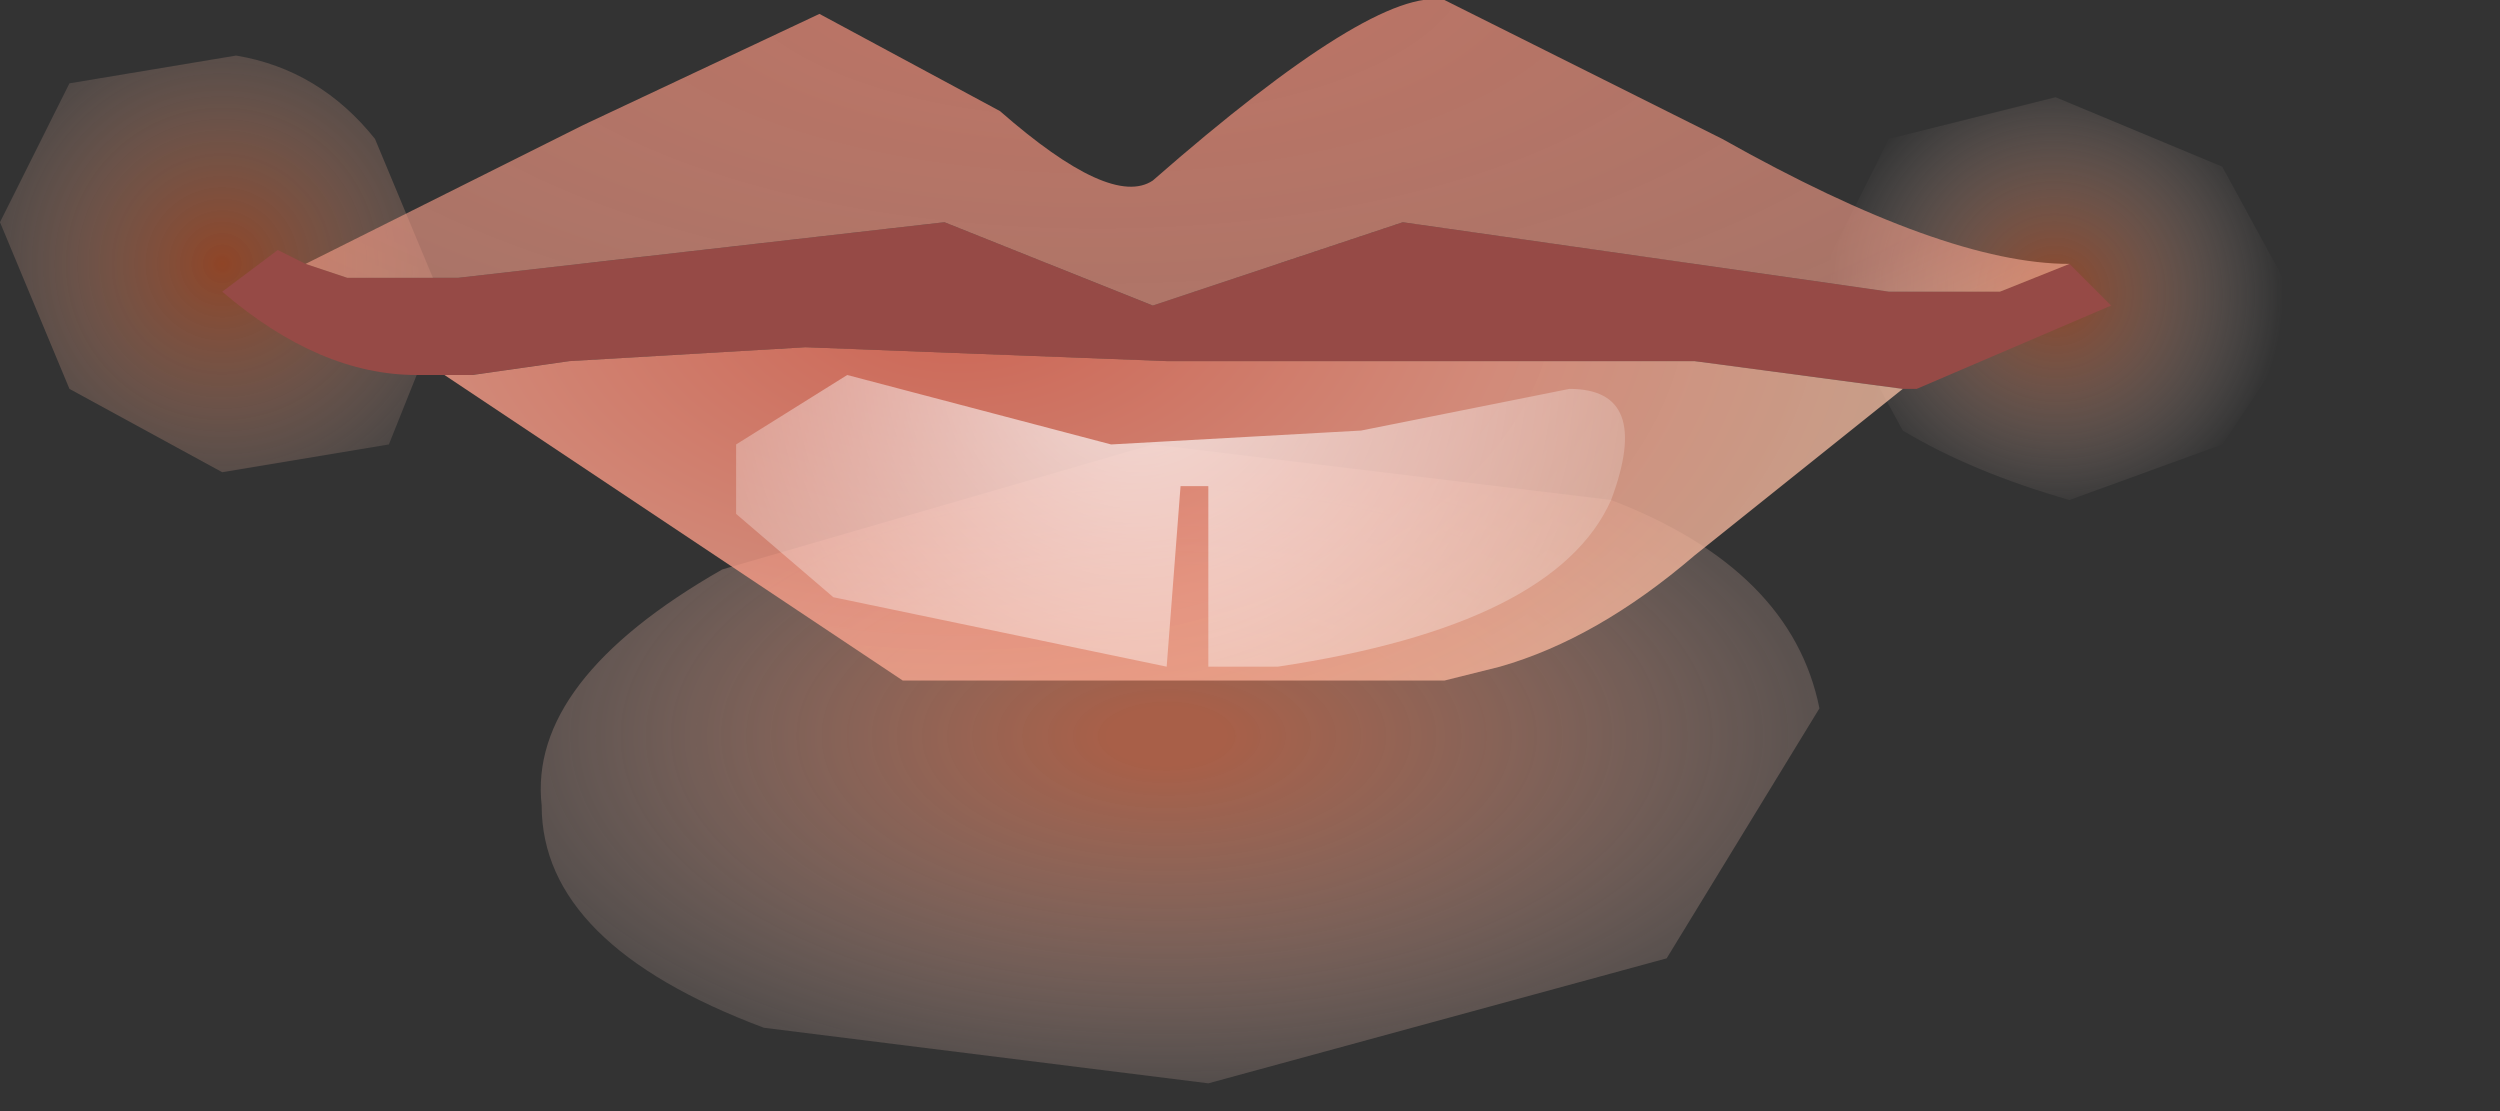 <?xml version="1.0" encoding="utf-8"?>
<svg version="1.1" id="Layer_1"
xmlns="http://www.w3.org/2000/svg"
xmlns:xlink="http://www.w3.org/1999/xlink"
xmlns:author="http://www.sothink.com"
width="9px" height="4px"
xml:space="preserve">
<rect width="100%" height="100%" fill="#333333" stroke="none"/>
<g id="227" transform="matrix(1, 0, 0, 1, 4.15, 1.95)">
<radialGradient
id="RadialGradID_2218" gradientUnits="userSpaceOnUse" gradientTransform="matrix(0.001, -0.001, -0.001, -0.001, -3.35, -1)" spreadMethod ="pad" cx="0" cy="0" r="819.2" fx="0" fy="0" >
<stop  offset="0"  style="stop-color:#D9521C;stop-opacity:0.553" />
<stop  offset="1"  style="stop-color:#FFEFEA;stop-opacity:0" />
</radialGradient>
<path style="fill:url(#RadialGradID_2218) " d="M-3.3,-1.75Q-3 -1.7 -2.8 -1.45L-2.55 -0.85L-2.75 -0.35L-3.35 -0.25L-3.9 -0.55L-4.15 -1.15L-3.9 -1.65L-3.3 -1.75" />
<radialGradient
id="RadialGradID_2219" gradientUnits="userSpaceOnUse" gradientTransform="matrix(-1.52588e-005, -0.001, 0.001, 0, 3.25, -0.9)" spreadMethod ="pad" cx="0" cy="0" r="819.2" fx="0" fy="0" >
<stop  offset="0"  style="stop-color:#D9521C;stop-opacity:0.553" />
<stop  offset="1"  style="stop-color:#FFEFEA;stop-opacity:0" />
</radialGradient>
<path style="fill:url(#RadialGradID_2219) " d="M3.85,-1.35L3.25 -1.6L2.65 -1.45L2.4 -0.95L2.7 -0.4Q2.95 -0.25 3.3 -0.15L3.85 -0.35L4.15 -0.8L3.85 -1.35" />
<radialGradient
id="RadialGradID_2220" gradientUnits="userSpaceOnUse" gradientTransform="matrix(-0, -0.002, -0.004, 0, 0.05, 0.7)" spreadMethod ="pad" cx="0" cy="0" r="819.2" fx="0" fy="0" >
<stop  offset="0.067"  style="stop-color:#E37653;stop-opacity:0.663" />
<stop  offset="1"  style="stop-color:#FFEFEA;stop-opacity:0" />
</radialGradient>
<path style="fill:url(#RadialGradID_2220) " d="M-2.2,0.95Q-2.25 0.5 -1.55 0.1L0 -0.35L1.65 -0.15Q2.3 0.1 2.4 0.6L1.85 1.5L0.2 1.95L-1.4 1.75Q-2.2 1.45 -2.2 0.95" />
<path style="fill:#964A46;fill-opacity:1" d="M1.95,-0.65L0.05 -0.65L-1.25 -0.7L-2.1 -0.65L-2.45 -0.6L-2.55 -0.6L-2.65 -0.6Q-3 -0.6 -3.35 -0.9L-3.15 -1.05L-3.05 -1L-2.9 -0.95L-2.5 -0.95L-0.75 -1.15L0 -0.85L0.9 -1.15L2.65 -0.9L3.05 -0.9L3.3 -1L3.45 -0.85L2.75 -0.55L2.7 -0.55L1.95 -0.65" />
<radialGradient
id="RadialGradID_2221" gradientUnits="userSpaceOnUse" gradientTransform="matrix(0.007, 0, 0, 0.003, -0.2, -2.1)" spreadMethod ="pad" cx="0" cy="0" r="819.2" fx="0" fy="0" >
<stop  offset="0"  style="stop-color:#ED8874;stop-opacity:0.753" />
<stop  offset="0.663"  style="stop-color:#FAA18C;stop-opacity:0.592" />
<stop  offset="1"  style="stop-color:#FCD2B2;stop-opacity:0.714" />
</radialGradient>
<path style="fill:url(#RadialGradID_2221) " d="M3.05,-0.9L2.65 -0.9L0.9 -1.15L0 -0.85L-0.75 -1.15L-2.5 -0.95L-2.9 -0.95L-3.05 -1L-2.05 -1.5L-1.2 -1.9L-0.55 -1.55Q-0.15 -1.2 0 -1.3Q0.8 -2 1.05 -1.95L2.05 -1.45Q2.85 -1 3.3 -1L3.05 -0.9" />
<radialGradient
id="RadialGradID_2222" gradientUnits="userSpaceOnUse" gradientTransform="matrix(0.005, 0, -0, 0.003, -0.7, -0.9)" spreadMethod ="pad" cx="0" cy="0" r="819.2" fx="0" fy="0" >
<stop  offset="0.004"  style="stop-color:#F2715C;stop-opacity:0.8" />
<stop  offset="0.49"  style="stop-color:#FAA18C;stop-opacity:0.8" />
<stop  offset="1"  style="stop-color:#FCD2B2;stop-opacity:0.714" />
</radialGradient>
<path style="fill:url(#RadialGradID_2222) " d="M2.7,-0.55L1.95 0.05Q1.6 0.35 1.25 0.45L1.05 0.5L-0.9 0.5L-2.55 -0.6L-2.45 -0.6L-2.1 -0.65L-1.25 -0.7L0.05 -0.65L1.95 -0.65L2.7 -0.55" />
<radialGradient
id="RadialGradID_2223" gradientUnits="userSpaceOnUse" gradientTransform="matrix(0.003, 0, -0, 0.003, -0.05, -0.65)" spreadMethod ="pad" cx="0" cy="0" r="819.2" fx="0" fy="0" >
<stop  offset="0"  style="stop-color:#FFFFFF;stop-opacity:0.733" />
<stop  offset="1"  style="stop-color:#FFFFFF;stop-opacity:0" />
</radialGradient>
<path style="fill:url(#RadialGradID_2223) " d="M0.05,0.45L-1.15 0.2L-1.5 -0.1L-1.5 -0.35L-1.1 -0.6L-0.15 -0.35L0.75 -0.4L1.5 -0.55Q1.8 -0.55 1.65 -0.15Q1.45 0.3 0.45 0.45L0.2 0.45L0.2 -0.2L0.1 -0.2L0.05 0.45" />
</g>
</svg>

